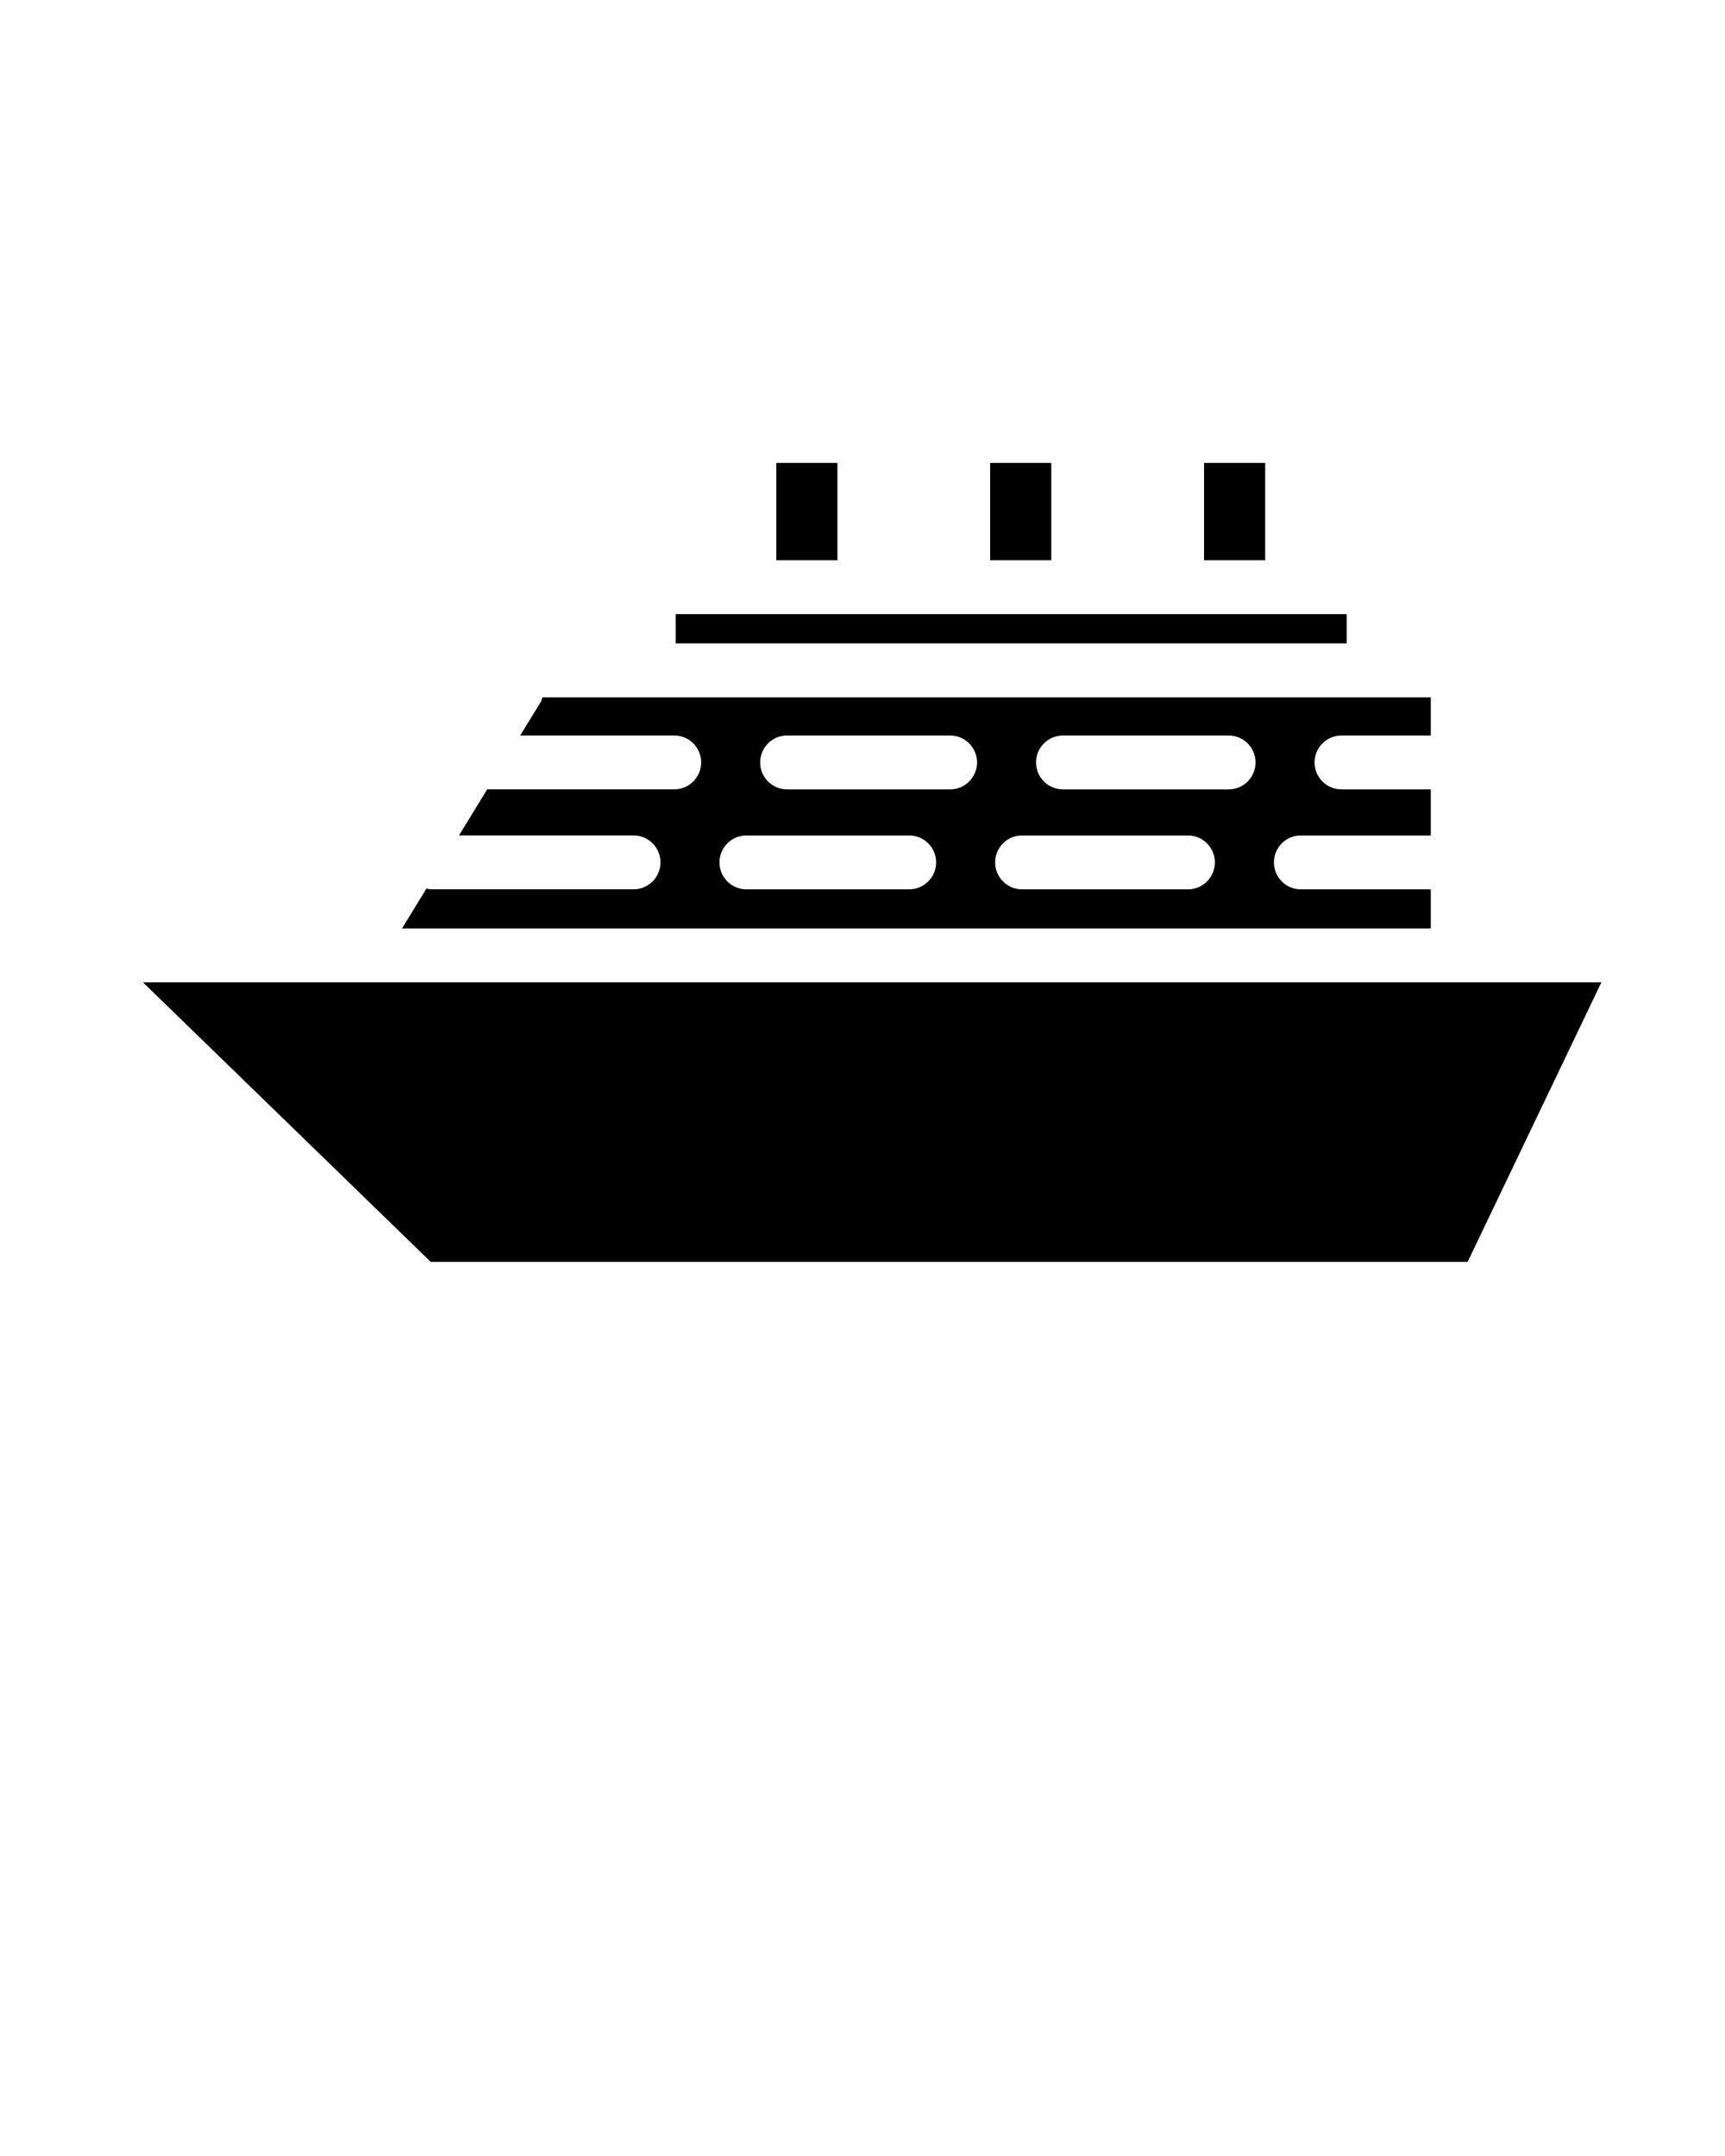 <svg xmlns="http://www.w3.org/2000/svg" data-name="Layer 1" viewBox="0 0 64 80" x="0px" y="0px"><rect x="44.672" y="17.176" width="2.268" height="3.611"/><polygon points="15.982 46.824 54.451 46.824 59.413 36.451 5.304 36.451 15.982 46.824"/><rect x="28.802" y="17.176" width="2.268" height="3.611"/><polygon points="49.963 22.788 47.939 22.788 43.672 22.788 40.004 22.788 35.736 22.788 32.069 22.788 27.802 22.788 25.07 22.788 25.07 23.874 49.963 23.874 49.963 22.788"/><rect x="36.736" y="17.176" width="2.268" height="3.611"/><path d="M53.084,33h-4.82c-.553,0-1-.448-1-1s.447-1,1-1h4.82v-1.709h-3.312c-.553,0-1-.448-1-1s.447-1,1-1h3.312v-1.417H20.127c-.022,.056-.029,.115-.061,.167l-.765,1.249h5.713c.553,0,1,.448,1,1s-.447,1-1,1h-6.938l-1.047,1.709h6.476c.553,0,1,.448,1,1s-.447,1-1,1h-7.527c-.055,0-.102-.023-.154-.031l-.908,1.482H53.084v-1.451Zm-19.353,0h-6.037c-.553,0-1-.448-1-1s.447-1,1-1h6.037c.553,0,1,.448,1,1s-.447,1-1,1Zm1.519-3.709h-6.047c-.553,0-1-.448-1-1s.447-1,1-1h6.047c.553,0,1,.448,1,1s-.447,1-1,1Zm8.824,3.709h-6.153c-.553,0-1-.448-1-1s.447-1,1-1h6.153c.553,0,1,.448,1,1s-.447,1-1,1Zm1.509-3.709h-6.144c-.553,0-1-.448-1-1s.447-1,1-1h6.144c.553,0,1,.448,1,1s-.447,1-1,1Z"/></svg>
